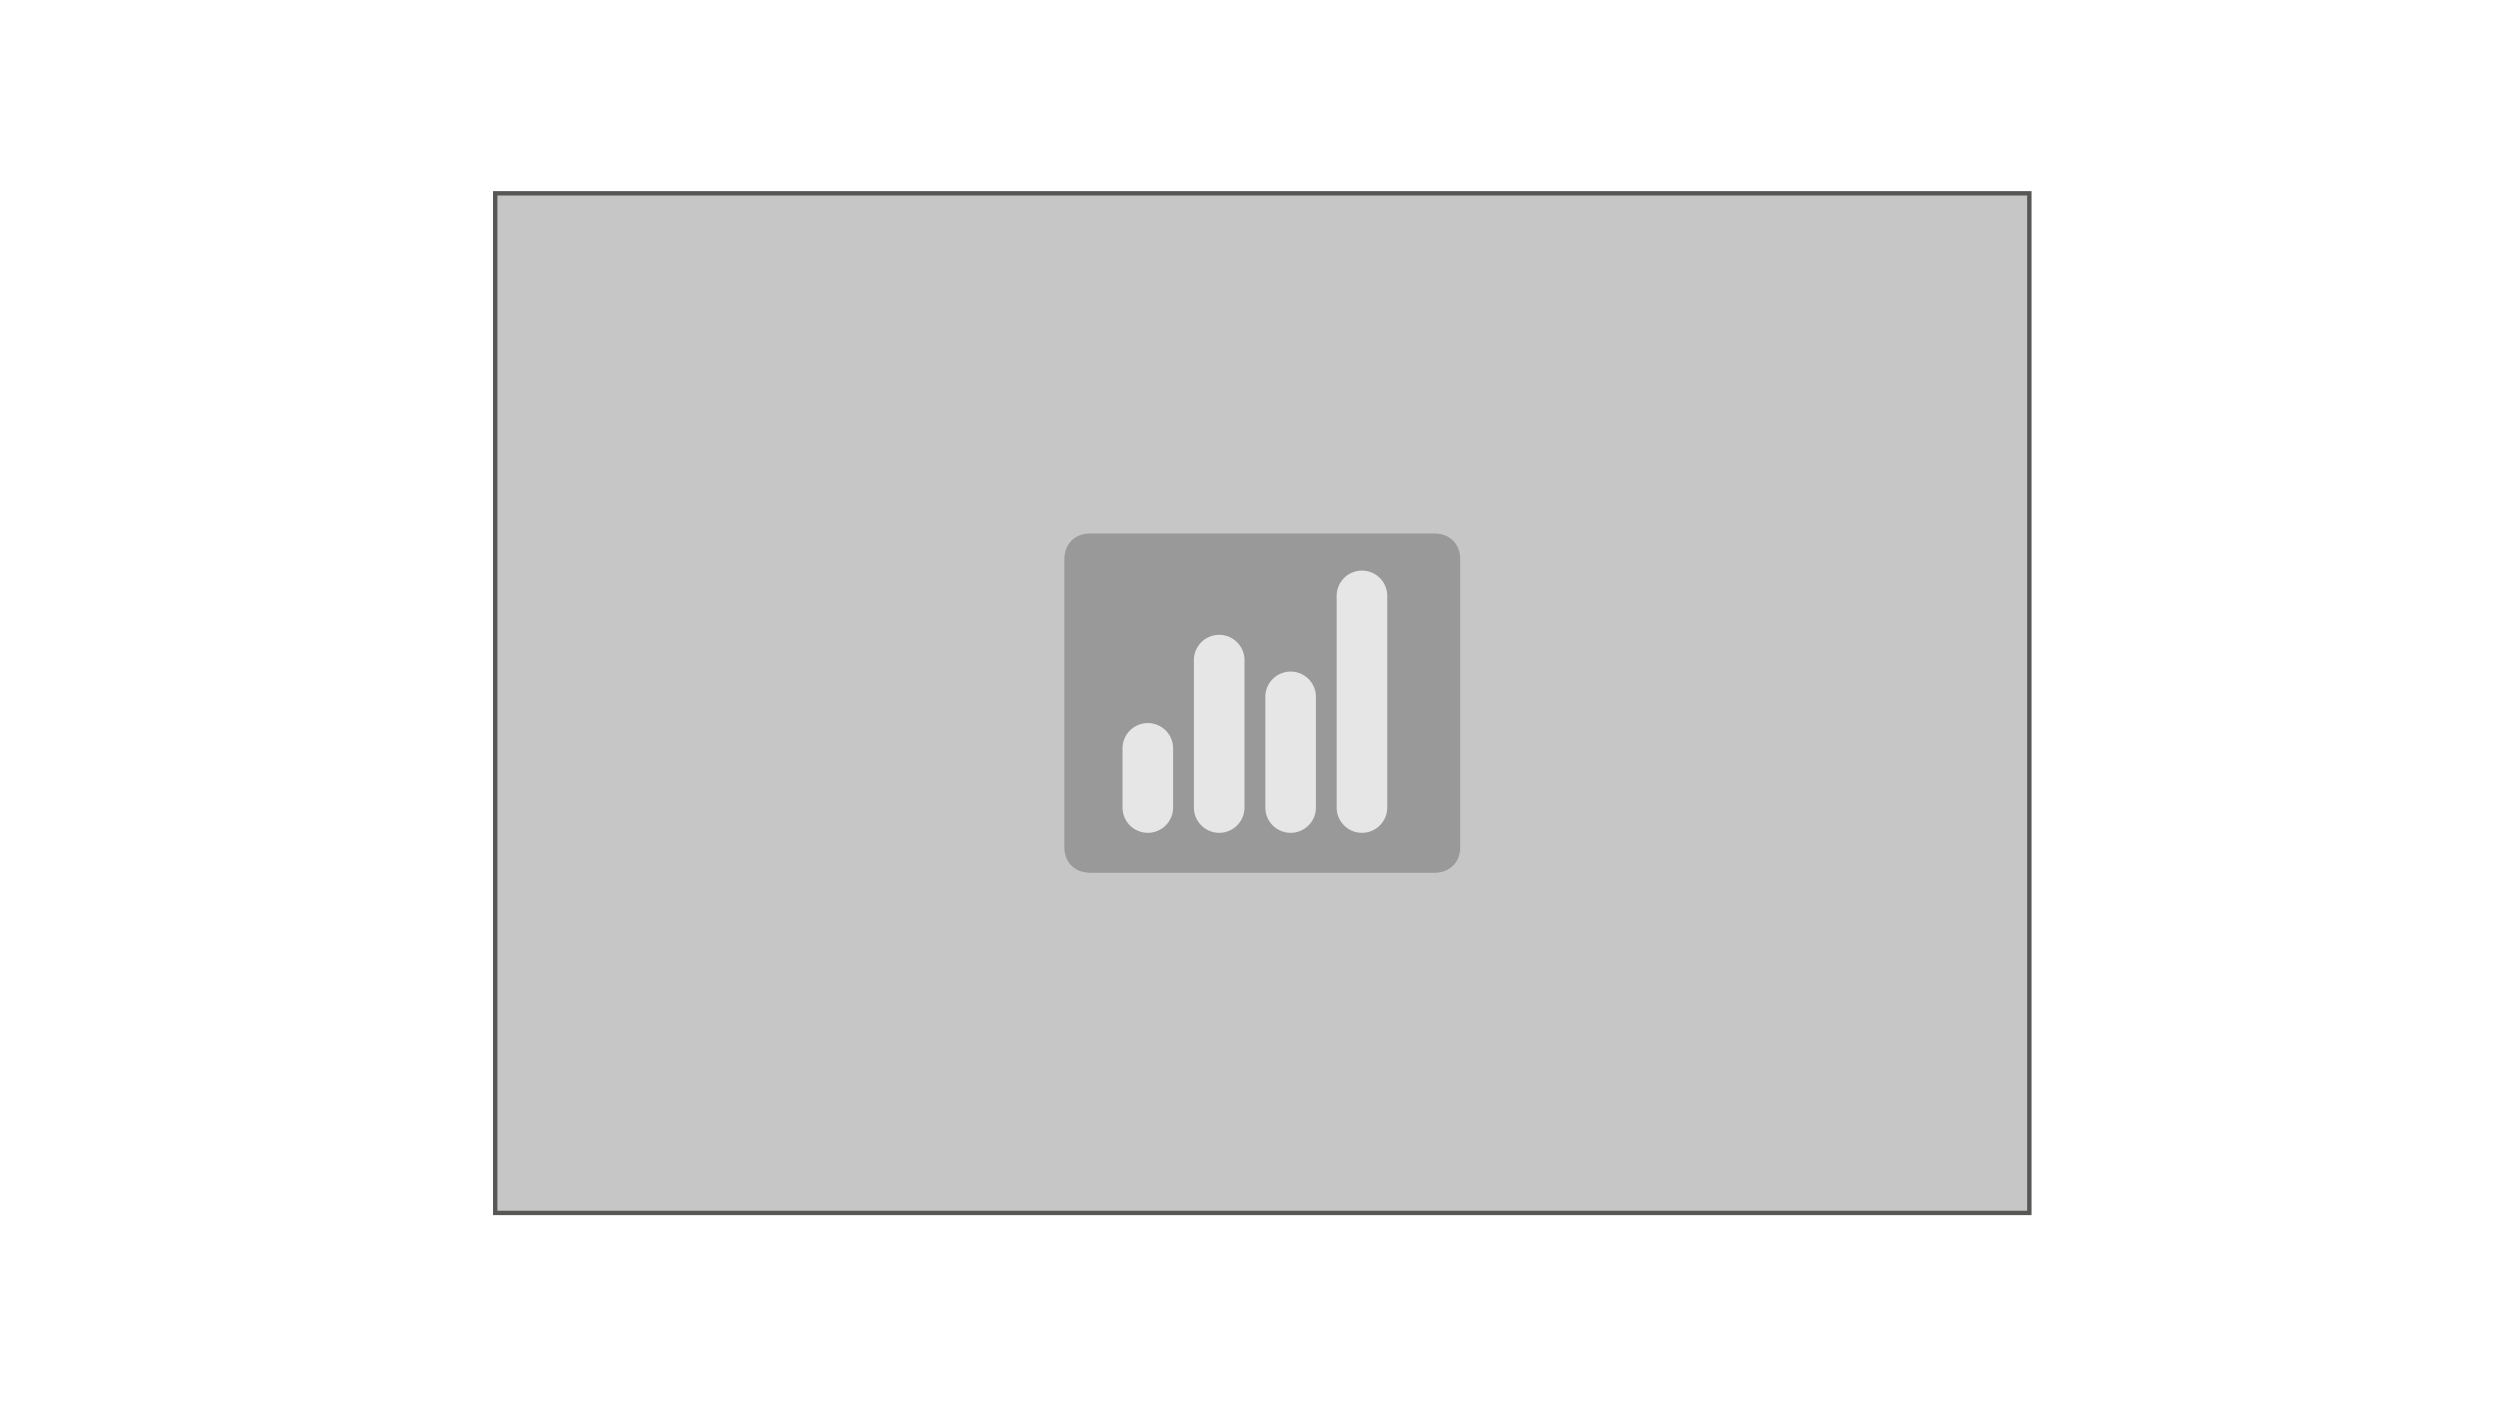 <svg id="Layer_1" data-name="Layer 1" xmlns="http://www.w3.org/2000/svg" viewBox="0 0 1600 900"><defs><style>.cls-1{fill:#c6c6c6;}.cls-2{fill:#575756;}.cls-3{fill:#999;}.cls-4{fill:#e6e6e6;}</style></defs><rect class="cls-1" x="316.93" y="123.72" width="981.86" height="652.56"/><path class="cls-2" d="M1297.39,125.12V774.88H318.33V125.12h979.06m2.8-2.8H315.53V777.68h984.66V122.32Z"/><path class="cls-3" d="M807.71,558.58H698c-10.22,0-16.83-6.57-16.83-16.71V358.11c0-10,6.62-16.68,16.57-16.69H918c9.83,0,16.54,6.66,16.54,16.42q0,92.16,0,184.33c0,9.74-6.74,16.4-16.56,16.41Z"/><path class="cls-4" d="M871.65,533a16.18,16.18,0,0,1-16.18-16.19V381.77a16.19,16.19,0,1,1,32.37,0V516.84A16.19,16.19,0,0,1,871.65,533Z"/><path class="cls-4" d="M826,533a16.19,16.19,0,0,1-16.19-16.19V446a16.19,16.19,0,1,1,32.38,0v70.85A16.19,16.19,0,0,1,826,533Z"/><path class="cls-4" d="M780.29,533a16.19,16.19,0,0,1-16.19-16.19V422.09a16.19,16.19,0,0,1,32.37,0v94.75A16.18,16.18,0,0,1,780.29,533Z"/><path class="cls-4" d="M734.6,533a16.18,16.18,0,0,1-16.18-16.19V479.36a16.19,16.19,0,1,1,32.37,0v37.48A16.19,16.19,0,0,1,734.6,533Z"/></svg>